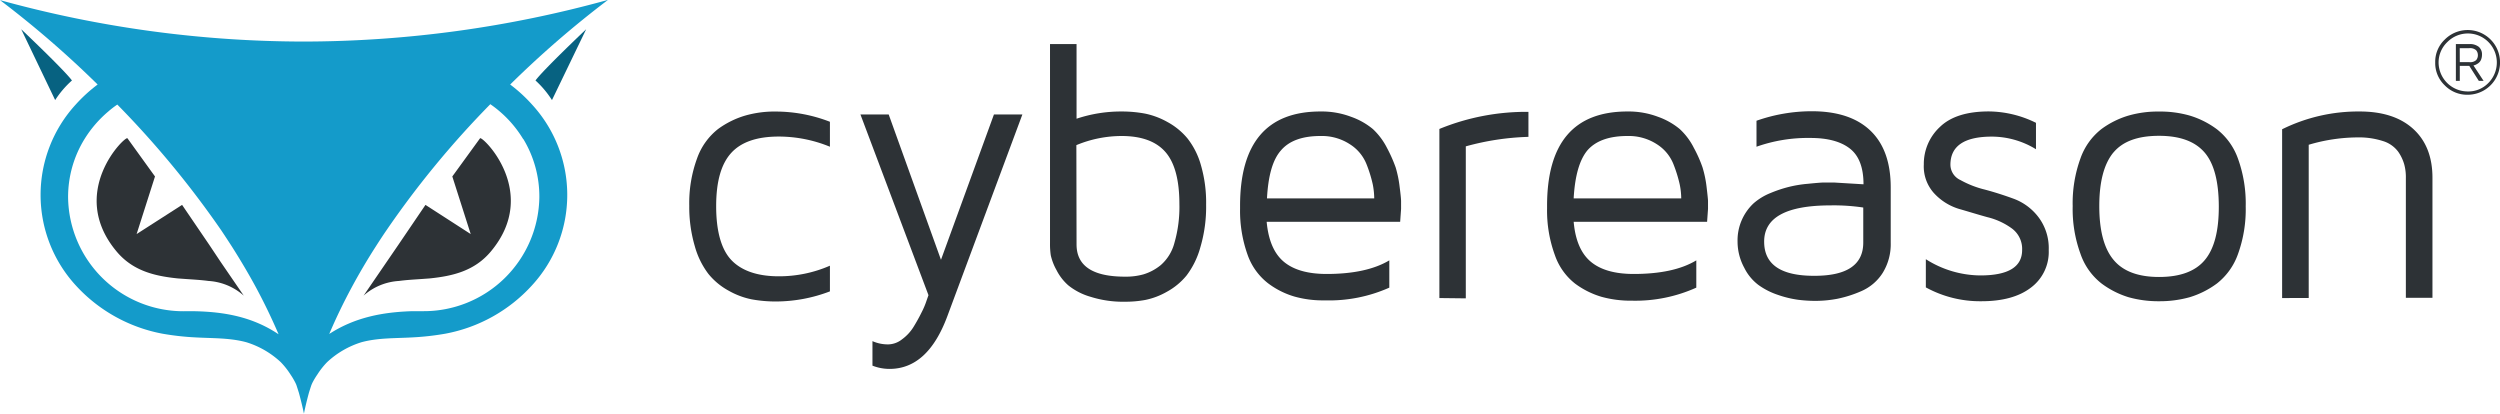 <?xml version="1.0" ?>
<svg xmlns="http://www.w3.org/2000/svg" viewBox="0 0 407.9 67.5">
	<defs>
		<style>
			.cls1{fill:#149bca;}
			.cls2{fill:#076281;}
			.cls3{fill:#2d3236;}
		</style>
	</defs>
	<g id="Layer_2" data-name="Layer 2">
		<g data-name="text" class="cls3">
			<path d="M 112.46,33.59 A 21.19,21.19 0.0 0,1 113.74,25.83 A 10.56,10.56 0.0 0,1 117.16,21.05 A 14.39,14.39 0.0 0,1 121.58,18.86 A 17.28,17.28 0.0 0,1 126.53,18.2 A 24.51,24.51 0.0 0,1 135.41,19.87 L 135.41,23.94 A 22.0,22.0 0.0 0,0 127.05,22.28 Q 121.71,22.28 119.28,24.98 C 117.66,26.78 116.85,29.63 116.85,33.64 C 116.85,37.65 117.66,40.64 119.28,42.38 C 120.9,44.12 123.49,45.08 127.05,45.08 A 20.7,20.7 0.0 0,0 135.41,43.35 L 135.41,47.54 A 24.75,24.75 0.0 0,1 126.53,49.19 A 21.71,21.71 0.0 0,1 122.59,48.83 A 12.7,12.7 0.0 0,1 118.87,47.42 A 11.07,11.07 0.0 0,1 115.6,44.71 A 13.26,13.26 0.0 0,1 113.37,40.19 A 22.67,22.67 0.0 0,1 112.46,33.59"/>
			<path d="M 140.39,18.68 L 145.0,18.68 L 153.53,42.39 L 162.17,18.68 L 166.81,18.68 L 154.58,51.56 Q 151.39,60.19 145.14,60.19 A 7.6,7.6 0.0 0,1 142.35,59.66 L 142.35,55.66 A 6.18,6.18 0.0 0,0 144.93,56.19 A 3.71,3.71 0.0 0,0 147.18,55.36 A 7.12,7.12 0.0 0,0 149.04,53.36 C 149.52,52.58 149.97,51.78 150.36,50.98 A 12.61,12.61 0.0 0,0 151.2,48.98 L 151.49,48.16 L 140.39,18.68"/>
			<path d="M 171.32,39.64 L 171.32,7.19 L 175.65,7.19 L 175.65,19.37 A 22.89,22.89 0.0 0,1 183.0,18.19 A 20.73,20.73 0.0 0,1 186.85,18.54 A 12.64,12.64 0.0 0,1 190.52,19.93 A 11.08,11.08 0.0 0,1 193.77,22.61 A 12.54,12.54 0.0 0,1 195.96,27.01 A 21.8,21.8 0.0 0,1 196.79,33.39 A 23.16,23.16 0.0 0,1 195.86,40.31 A 13.52,13.52 0.0 0,1 193.59,44.96 A 10.9,10.9 0.0 0,1 190.36,47.62 A 11.86,11.86 0.0 0,1 186.86,48.94 A 17.91,17.91 0.0 0,1 183.59,49.23 A 17.61,17.61 0.0 0,1 177.92,48.42 A 10.28,10.28 0.0 0,1 174.32,46.57 A 8.25,8.25 0.0 0,1 172.37,44.05 A 8.79,8.79 0.0 0,1 171.44,41.63 A 12.71,12.71 0.0 0,1 171.32,39.64 M 175.65,39.88 Q 175.65,45.15 183.58,45.14 A 10.54,10.54 0.0 0,0 186.58,44.76 A 8.18,8.18 0.0 0,0 189.37,43.27 A 7.2,7.2 0.0 0,0 191.62,39.62 A 21.06,21.06 0.0 0,0 192.43,33.3 C 192.43,29.43 191.69,26.61 190.2,24.86 C 188.71,23.11 186.33,22.19 183.0,22.19 A 19.3,19.3 0.0 0,0 175.62,23.68 L 175.65,39.88"/>
			<path d="M 202.33,34.04 L 202.33,33.59 Q 202.33,18.19 215.45,18.19 A 13.51,13.51 0.0 0,1 220.45,19.06 A 11.5,11.5 0.0 0,1 224.0,21.06 A 11.0,11.0 0.0 0,1 226.3,24.13 A 23.43,23.43 0.0 0,1 227.72,27.33 A 18.34,18.34 0.0 0,1 228.37,30.53 C 228.53,31.74 228.6,32.53 228.6,32.81 L 228.6,34.09 L 228.45,36.19 L 206.67,36.19 Q 207.08,40.7 209.46,42.7 Q 211.84,44.7 216.46,44.7 Q 222.96,44.7 226.68,42.48 L 226.68,46.93 A 24.08,24.08 0.0 0,1 216.2,49.01 L 216.0,49.01 A 17.07,17.07 0.0 0,1 211.18,48.38 A 13.38,13.38 0.0 0,1 206.87,46.2 A 10.13,10.13 0.0 0,1 203.55,41.55 A 21.3,21.3 0.0 0,1 202.33,34.04 M 206.67,32.37 L 224.22,32.37 A 12.53,12.53 0.0 0,0 223.98,30.08 A 21.31,21.31 0.0 0,0 222.98,26.84 A 6.83,6.83 0.0 0,0 220.27,23.55 A 8.36,8.36 0.0 0,0 215.45,22.19 Q 211.0,22.19 209.0,24.54 C 207.63,26.09 206.92,28.7 206.72,32.37 L 206.67,32.37"/>
			<path d="M 234.85,48.63 L 234.85,21.04 A 37.32,37.32 0.0 0,1 249.38,18.25 L 249.38,22.33 A 42.63,42.63 0.0 0,0 239.16,23.88 L 239.16,48.68 L 234.85,48.63"/>
			<path d="M 252.42,34.04 L 252.42,33.59 Q 252.42,18.19 265.53,18.19 A 13.59,13.59 0.0 0,1 270.53,19.06 A 11.57,11.57 0.0 0,1 274.07,21.06 A 10.66,10.66 0.0 0,1 276.37,24.13 A 20.78,20.78 0.0 0,1 277.79,27.33 A 18.18,18.18 0.0 0,1 278.45,30.53 C 278.59,31.74 278.68,32.53 278.68,32.81 L 278.68,34.09 L 278.53,36.19 L 256.76,36.19 Q 257.16,40.7 259.55,42.7 Q 261.94,44.7 266.55,44.7 C 270.89,44.7 274.3,43.97 276.77,42.48 L 276.77,46.93 A 24.19,24.19 0.0 0,1 266.3,49.06 L 266.13,49.06 A 17.82,17.82 0.0 0,1 261.31,48.43 A 13.77,13.77 0.0 0,1 257.0,46.28 A 10.06,10.06 0.0 0,1 253.7,41.64 A 21.15,21.15 0.0 0,1 252.42,34.04 M 256.76,32.37 L 274.31,32.37 A 11.72,11.72 0.0 0,0 274.06,30.08 A 21.66,21.66 0.0 0,0 273.06,26.84 A 6.81,6.81 0.0 0,0 270.36,23.55 A 8.41,8.41 0.0 0,0 265.53,22.19 Q 261.08,22.19 259.03,24.5 C 257.72,26.05 256.97,28.66 256.76,32.33 L 256.76,32.37"/>
			<path d="M 283.5,39.43 A 8.28,8.28 0.0 0,1 286.1,33.19 A 9.5,9.5 0.0 0,1 288.89,31.49 A 20.78,20.78 0.0 0,1 291.89,30.49 A 19.72,19.72 0.0 0,1 294.95,29.99 C 296.14,29.87 296.95,29.8 297.47,29.78 L 299.24,29.78 L 304.05,30.07 C 304.05,27.35 303.32,25.41 301.84,24.25 C 300.36,23.09 298.2,22.5 295.34,22.51 A 25.06,25.06 0.0 0,0 286.59,23.94 L 286.59,19.7 A 27.23,27.23 0.0 0,1 295.59,18.15 Q 301.88,18.15 305.19,21.33 Q 308.5,24.51 308.49,30.62 L 308.49,39.62 A 8.88,8.88 0.0 0,1 307.17,44.54 A 7.78,7.78 0.0 0,1 303.74,47.48 A 19.27,19.27 0.0 0,1 299.82,48.74 A 19.06,19.06 0.0 0,1 296.2,49.09 A 22.4,22.4 0.0 0,1 293.37,48.91 A 17.0,17.0 0.0 0,1 290.08,48.11 A 11.79,11.79 0.0 0,1 286.9,46.49 A 7.88,7.88 0.0 0,1 284.6,43.7 A 8.93,8.93 0.0 0,1 283.5,39.43 M 287.84,39.43 Q 287.84,45.0 295.97,45.0 L 296.06,45.0 Q 304.01,45.0 304.01,39.58 L 304.01,33.86 A 32.65,32.65 0.0 0,0 298.69,33.51 Q 287.83,33.51 287.84,39.43"/>
			<path d="M 313.89,26.81 A 8.21,8.21 0.0 0,1 316.51,20.72 C 318.26,19.02 320.93,18.18 324.51,18.18 A 17.67,17.67 0.0 0,1 332.19,20.04 L 332.19,24.35 A 13.81,13.81 0.0 0,0 325.0,22.29 Q 318.24,22.29 318.23,26.88 A 2.77,2.77 0.0 0,0 319.87,29.38 A 16.0,16.0 0.0 0,0 323.87,30.94 C 325.45,31.36 327.03,31.87 328.61,32.45 A 9.0,9.0 0.0 0,1 332.61,35.45 A 8.39,8.39 0.0 0,1 334.27,40.81 A 7.26,7.26 0.0 0,1 331.35,46.94 C 329.41,48.42 326.72,49.15 323.28,49.15 A 18.4,18.4 0.0 0,1 314.22,46.89 L 314.22,42.29 A 16.75,16.75 0.0 0,0 323.1,44.94 C 327.66,44.94 329.93,43.56 329.93,40.79 A 4.14,4.14 0.0 0,0 328.29,37.3 A 11.27,11.27 0.0 0,0 324.29,35.44 C 322.71,35.01 321.13,34.51 319.55,34.06 A 9.14,9.14 0.0 0,1 315.5,31.46 A 6.51,6.51 0.0 0,1 313.89,26.81"/>
			<path d="M 339.45,41.41 A 21.25,21.25 0.0 0,1 338.18,33.63 A 21.34,21.34 0.0 0,1 339.45,25.84 A 10.48,10.48 0.0 0,1 342.88,21.05 A 14.28,14.28 0.0 0,1 347.28,18.86 A 17.3,17.3 0.0 0,1 352.28,18.2 A 17.48,17.48 0.0 0,1 357.28,18.86 A 14.29,14.29 0.0 0,1 361.72,21.1 A 10.56,10.56 0.0 0,1 365.15,25.89 A 21.55,21.55 0.0 0,1 366.41,33.68 A 21.44,21.44 0.0 0,1 365.15,41.45 A 10.58,10.58 0.0 0,1 361.72,46.25 A 14.51,14.51 0.0 0,1 357.28,48.49 A 18.22,18.22 0.0 0,1 352.28,49.15 A 18.0,18.0 0.0 0,1 347.28,48.49 A 14.41,14.41 0.0 0,1 342.88,46.25 A 10.43,10.43 0.0 0,1 339.45,41.41 M 344.84,24.86 Q 342.52,27.65 342.52,33.63 Q 342.52,39.61 344.84,42.39 Q 347.15,45.19 352.27,45.19 Q 357.39,45.19 359.7,42.47 C 361.26,40.64 362.03,37.72 362.02,33.68 C 362.01,29.64 361.25,26.68 359.7,24.88 C 358.15,23.08 355.7,22.16 352.27,22.16 C 348.84,22.16 346.38,23.04 344.84,24.87 L 344.84,24.86"/>
			<path d="M 372.35,48.63 L 372.35,21.09 A 28.0,28.0 0.0 0,1 385.0,18.19 Q 390.64,18.19 393.77,21.06 C 395.86,22.98 396.9,25.66 396.88,29.12 L 396.88,48.59 L 392.54,48.59 L 392.54,29.08 A 8.0,8.0 0.0 0,0 392.28,26.84 A 6.93,6.93 0.0 0,0 391.28,24.74 A 4.87,4.87 0.0 0,0 388.82,23.02 A 12.85,12.85 0.0 0,0 384.56,22.42 A 28.32,28.32 0.0 0,0 376.69,23.62 L 376.69,48.62 L 372.35,48.63"/>
			<path name="reg" d="M 397.33,10.19 A 5.0,5.0 0.0 0,1 398.88,6.46 A 5.28,5.28 0.0 1,1 402.61,15.46 A 5.09,5.09 0.0 0,1 398.88,13.92 A 5.0,5.0 0.0 0,1 397.33,10.19 M 397.88,10.19 A 4.75,4.75 0.0 0,0 402.61,14.92 A 4.52,4.52 0.0 0,0 406.0,13.54 A 4.74,4.74 0.0 0,0 406.0,6.85 A 4.71,4.71 0.0 0,0 399.32,6.85 A 4.59,4.59 0.0 0,0 397.88,10.19 M 400.7,13.19 L 400.7,7.19 L 402.91,7.19 A 2.32,2.32 0.0 0,1 404.42,7.63 A 1.58,1.58 0.0 0,1 404.96,8.93 A 2.08,2.08 0.0 0,1 404.79,9.78 A 1.34,1.34 0.0 0,1 404.35,10.32 A 2.68,2.68 0.0 0,1 403.92,10.57 A 2.79,2.79 0.0 0,1 403.57,10.68 L 405.22,13.19 L 404.44,13.19 L 402.89,10.75 L 401.34,10.75 L 401.34,13.19 L 400.7,13.19 M 401.34,10.14 L 402.88,10.14 A 1.48,1.48 0.0 0,0 404.01,9.81 A 1.23,1.23 0.0 0,0 404.29,8.96 A 1.2,1.2 0.0 0,0 404.0,8.19 A 1.49,1.49 0.0 0,0 402.87,7.86 L 401.33,7.86 L 401.34,10.14"/>
		</g>
		<g data-name="logo">
			<path name="eye2" d="M 63.09,42.73 L 65.0,39.94 L 69.42,33.43 L 76.8,38.19 L 73.8,28.79 L 74.15,28.31 L 78.32,22.57 C 78.57,22.02 88.24,31.32 80.08,41.04 C 77.45,44.18 73.93,45.04 70.08,45.43 L 68.69,45.53 C 67.53,45.61 66.3,45.68 65.09,45.84 A 9.56,9.56 0.0 0,0 59.37,48.19 A 0.46,0.46 0.0 0,1 59.3,48.26 L 59.36,48.18 L 63.09,42.73" class="cls3"/>
			<path name="eye1" d="M 36.0,42.73 L 34.14,39.94 L 29.71,33.43 L 22.29,38.19 L 25.29,28.79 L 24.94,28.31 L 20.8,22.57 C 20.55,22.02 10.88,31.32 19.03,41.04 C 21.67,44.18 25.18,45.04 29.03,45.43 L 30.41,45.53 C 31.57,45.61 32.8,45.68 34.01,45.84 A 9.53,9.53 0.0 0,1 39.72,48.19 L 39.8,48.26 L 39.74,48.19 L 36.0,42.73" class="cls3"/>
			<path name="face" d="M 99.13,0.0 L 99.13,0.0 A 186.72,186.72 0.0 0,1 49.6,6.78 A 186.7,186.7 0.0 0,1 0.0,0.02 L 0.0,0.02 A 162.73,162.73 0.0 0,1 15.93,13.79 A 25.07,25.07 0.0 0,0 12.36,17.05 A 21.84,21.84 0.0 0,0 12.36,46.56 A 25.55,25.55 0.0 0,0 26.53,54.45 A 43.73,43.73 0.0 0,0 31.89,55.05 C 34.68,55.21 37.47,55.11 40.16,55.83 A 14.44,14.44 0.0 0,1 45.81,59.09 A 12.52,12.52 0.0 0,1 47.39,61.09 A 11.91,11.91 0.0 0,1 48.23,62.52 L 48.36,62.82 C 48.44,63.05 48.66,63.75 48.78,64.13 C 49.08,65.24 49.35,66.35 49.59,67.48 C 49.82,66.35 50.09,65.24 50.39,64.13 C 50.51,63.73 50.73,63.05 50.81,62.82 L 50.94,62.52 A 12.0,12.0 0.0 0,1 51.79,61.09 A 12.52,12.52 0.0 0,1 53.37,59.09 A 14.48,14.48 0.0 0,1 59.0,55.83 C 61.69,55.11 64.47,55.21 67.28,55.05 A 43.78,43.78 0.0 0,0 72.63,54.45 A 25.4,25.4 0.0 0,0 86.8,46.56 A 21.8,21.8 0.0 0,0 86.8,17.05 A 25.0,25.0 0.0 0,0 83.24,13.79 A 162.73,162.73 0.0 0,1 99.15,0.02 L 99.13,0.0 M 45.39,54.5 C 41.2,51.71 36.68,50.89 31.82,50.78 L 30.17,50.78 A 18.82,18.82 0.0 0,1 11.11,32.19 A 18.0,18.0 0.0 0,1 13.77,22.72 A 18.86,18.86 0.0 0,1 17.67,18.19 A 15.42,15.42 0.0 0,1 19.14,17.06 A 154.14,154.14 0.0 0,1 36.14,37.64 Q 37.01,38.95 37.85,40.25 C 39.23,42.43 40.56,44.66 41.79,46.94 Q 43.79,50.66 45.45,54.53 L 45.45,54.53 L 45.39,54.5 M 85.39,22.69 A 18.1,18.1 0.0 0,1 88.0,32.19 A 18.86,18.86 0.0 0,1 68.92,50.77 L 67.3,50.77 C 62.44,50.92 57.91,51.77 53.72,54.49 L 53.72,54.49 C 54.81,51.92 56.04,49.38 57.37,46.91 C 58.6,44.62 59.92,42.39 61.31,40.22 C 61.87,39.35 62.44,38.47 63.03,37.61 A 151.78,151.78 0.0 0,1 80.0,17.0 A 17.64,17.64 0.0 0,1 81.46,18.12 A 18.55,18.55 0.0 0,1 85.36,22.69 L 85.39,22.69" class="cls1"/>
			<path name="ear1" d="M 11.74,13.13 C 10.43,11.36 3.46,4.77 3.46,4.77 L 9.0,16.33 A 15.59,15.59 0.0 0,1 11.74,13.13" class="cls2"/>
			<path name="ear2" d="M 87.37,13.13 C 88.67,11.36 95.64,4.77 95.64,4.77 L 90.06,16.33 A 15.87,15.87 0.0 0,0 87.37,13.13" class="cls2"/>
		</g>
	</g>
</svg>